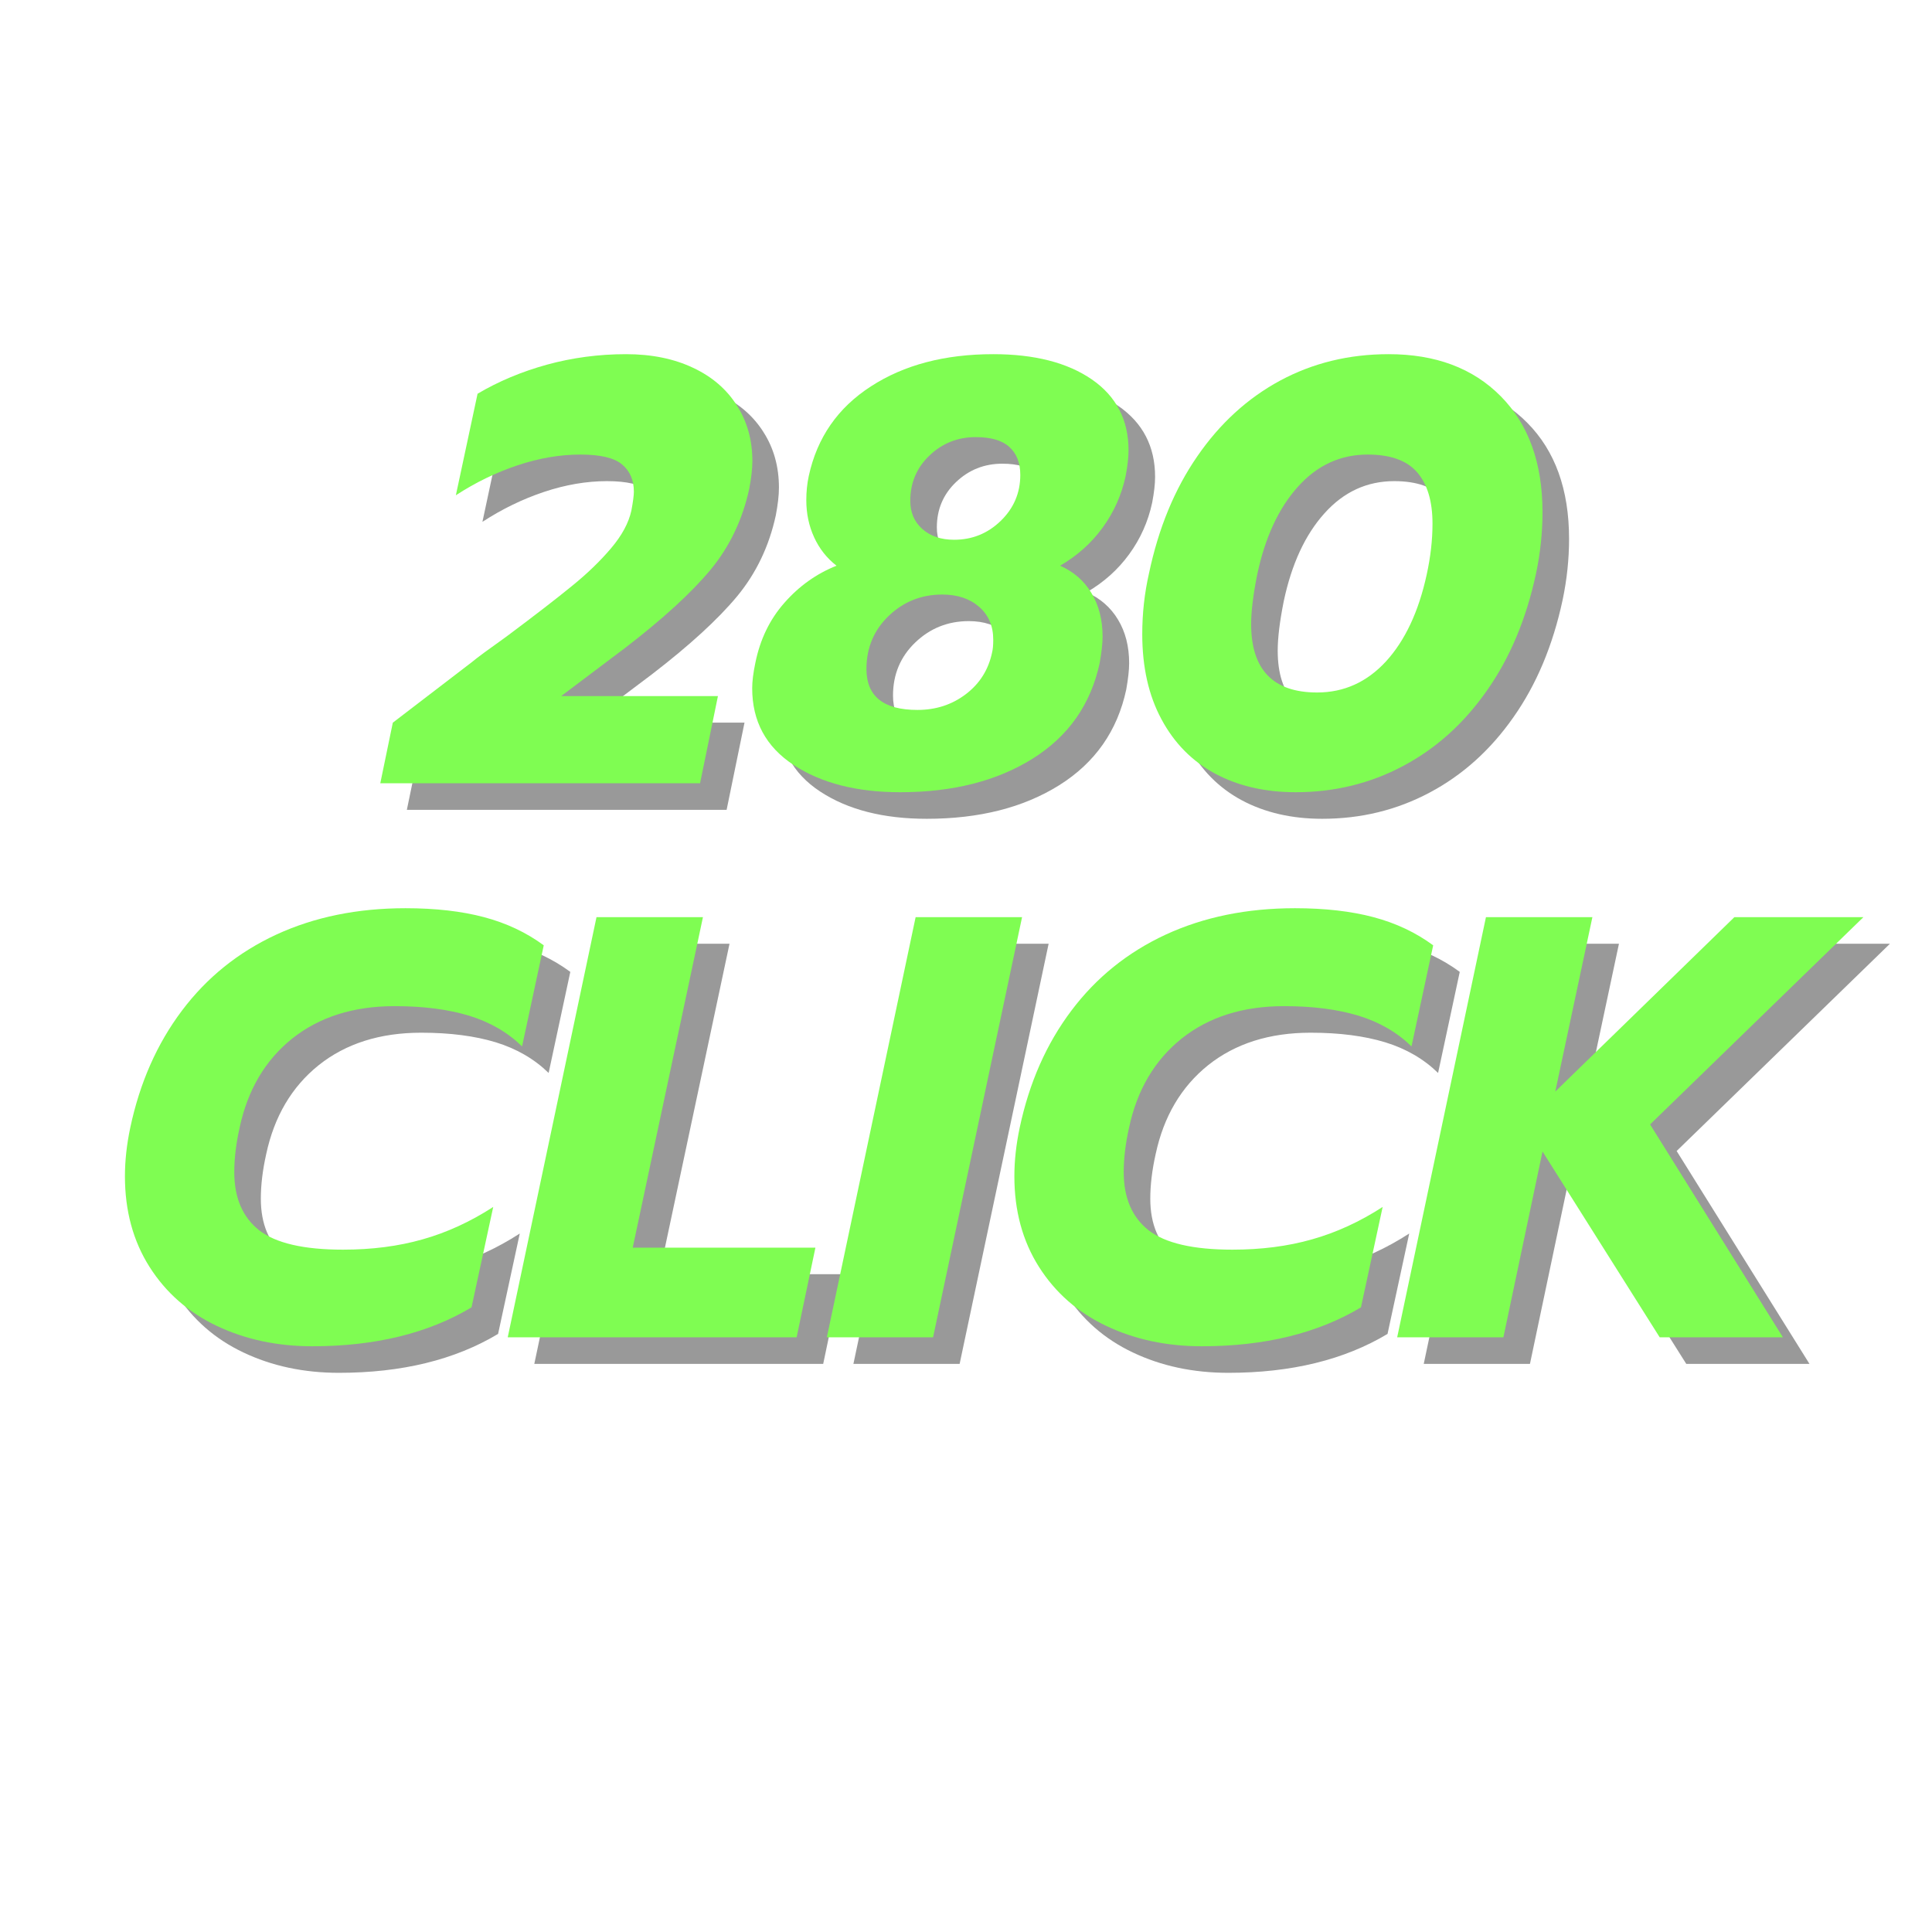 <svg xmlns="http://www.w3.org/2000/svg" xmlns:xlink="http://www.w3.org/1999/xlink" width="180" zoomAndPan="magnify" viewBox="0 0 135 135" height="180" preserveAspectRatio="xMidYMid meet" version="1.0"><defs><g/></defs><g fill="#000000" fill-opacity="0.4"><g transform="translate(29.476, 56.589)"><g><path d="M -0.172 -4.234 L 5.375 -8.484 C 5.707 -8.766 6.504 -9.352 7.766 -10.25 C 9.785 -11.758 11.316 -12.941 12.359 -13.797 C 13.41 -14.648 14.316 -15.523 15.078 -16.422 C 15.836 -17.316 16.312 -18.195 16.5 -19.062 C 16.613 -19.676 16.672 -20.113 16.672 -20.375 C 16.672 -21.188 16.395 -21.82 15.844 -22.281 C 15.301 -22.738 14.332 -22.969 12.938 -22.969 C 11.508 -22.969 10.047 -22.719 8.547 -22.219 C 7.047 -21.719 5.609 -21.02 4.234 -20.125 L 5.75 -27.219 C 7.207 -28.082 8.82 -28.758 10.594 -29.25 C 12.375 -29.738 14.219 -29.984 16.125 -29.984 C 17.914 -29.984 19.477 -29.664 20.812 -29.031 C 22.145 -28.406 23.164 -27.523 23.875 -26.391 C 24.594 -25.266 24.953 -23.973 24.953 -22.516 C 24.953 -21.984 24.879 -21.336 24.734 -20.578 C 24.266 -18.422 23.363 -16.535 22.031 -14.922 C 20.695 -13.316 18.719 -11.504 16.094 -9.484 L 11.594 -6.094 L 22.547 -6.094 L 21.297 0 L -1.047 0 Z M -0.172 -4.234 "/></g></g></g><g fill="#000000" fill-opacity="0.4"><g transform="translate(53.916, 56.589)"><g><path d="M 10.844 0.625 C 7.812 0.625 5.328 -0.008 3.391 -1.281 C 1.461 -2.551 0.5 -4.336 0.5 -6.641 C 0.5 -7.109 0.57 -7.695 0.719 -8.406 C 1.051 -10.051 1.727 -11.453 2.75 -12.609 C 3.77 -13.773 4.984 -14.641 6.391 -15.203 C 5.711 -15.734 5.191 -16.395 4.828 -17.188 C 4.461 -17.988 4.281 -18.852 4.281 -19.781 C 4.281 -20.363 4.336 -20.926 4.453 -21.469 C 5.035 -24.156 6.484 -26.242 8.797 -27.734 C 11.109 -29.234 13.957 -29.984 17.344 -29.984 C 20.227 -29.984 22.523 -29.395 24.234 -28.219 C 25.941 -27.039 26.797 -25.391 26.797 -23.266 C 26.797 -22.766 26.727 -22.164 26.594 -21.469 C 26.312 -20.145 25.773 -18.941 24.984 -17.859 C 24.203 -16.785 23.211 -15.898 22.016 -15.203 C 22.961 -14.785 23.691 -14.148 24.203 -13.297 C 24.723 -12.441 24.984 -11.426 24.984 -10.25 C 24.984 -9.77 24.914 -9.156 24.781 -8.406 C 24.164 -5.52 22.602 -3.289 20.094 -1.719 C 17.594 -0.156 14.508 0.625 10.844 0.625 Z M 14.609 -17.016 C 15.867 -17.016 16.953 -17.453 17.859 -18.328 C 18.773 -19.211 19.234 -20.285 19.234 -21.547 C 19.234 -22.391 18.977 -23.039 18.469 -23.5 C 17.969 -23.957 17.188 -24.188 16.125 -24.188 C 14.863 -24.188 13.785 -23.758 12.891 -22.906 C 11.992 -22.051 11.547 -20.992 11.547 -19.734 C 11.547 -18.922 11.828 -18.266 12.391 -17.766 C 12.953 -17.266 13.691 -17.016 14.609 -17.016 Z M 12.047 -5.125 C 13.336 -5.125 14.469 -5.492 15.438 -6.234 C 16.406 -6.973 17.016 -7.945 17.266 -9.156 C 17.316 -9.352 17.344 -9.645 17.344 -10.031 C 17.344 -10.988 17.016 -11.754 16.359 -12.328 C 15.703 -12.898 14.844 -13.188 13.781 -13.188 C 12.32 -13.188 11.07 -12.688 10.031 -11.688 C 9 -10.695 8.484 -9.461 8.484 -7.984 C 8.484 -6.078 9.672 -5.125 12.047 -5.125 Z M 12.047 -5.125 "/></g></g></g><g fill="#000000" fill-opacity="0.4"><g transform="translate(80.078, 56.589)"><g><path d="M 12.312 0.625 C 10.176 0.625 8.301 0.191 6.688 -0.672 C 5.082 -1.535 3.832 -2.801 2.938 -4.469 C 2.039 -6.133 1.594 -8.117 1.594 -10.422 C 1.594 -11.867 1.75 -13.281 2.062 -14.656 C 2.727 -17.82 3.852 -20.551 5.438 -22.844 C 7.02 -25.145 8.953 -26.91 11.234 -28.141 C 13.516 -29.367 16.039 -29.984 18.812 -29.984 C 22.094 -29.984 24.703 -29.004 26.641 -27.047 C 28.586 -25.086 29.562 -22.383 29.562 -18.938 C 29.562 -17.508 29.41 -16.082 29.109 -14.656 C 28.43 -11.488 27.285 -8.758 25.672 -6.469 C 24.066 -4.176 22.113 -2.422 19.812 -1.203 C 17.52 0.016 15.02 0.625 12.312 0.625 Z M 13.812 -6.344 C 15.688 -6.344 17.289 -7.066 18.625 -8.516 C 19.957 -9.973 20.906 -11.992 21.469 -14.578 C 21.738 -15.805 21.875 -16.992 21.875 -18.141 C 21.875 -19.711 21.516 -20.91 20.797 -21.734 C 20.086 -22.555 18.938 -22.969 17.344 -22.969 C 15.438 -22.969 13.812 -22.219 12.469 -20.719 C 11.125 -19.227 10.176 -17.18 9.625 -14.578 C 9.344 -13.172 9.203 -12.02 9.203 -11.125 C 9.203 -7.938 10.738 -6.344 13.812 -6.344 Z M 13.812 -6.344 "/></g></g></g><g fill="#7ffd52" fill-opacity="1"><g transform="translate(27.62, 54.732)"><g><path d="M -0.172 -4.234 L 5.375 -8.484 C 5.707 -8.766 6.504 -9.352 7.766 -10.25 C 9.785 -11.758 11.316 -12.941 12.359 -13.797 C 13.41 -14.648 14.316 -15.523 15.078 -16.422 C 15.836 -17.316 16.312 -18.195 16.5 -19.062 C 16.613 -19.676 16.672 -20.113 16.672 -20.375 C 16.672 -21.188 16.395 -21.82 15.844 -22.281 C 15.301 -22.738 14.332 -22.969 12.938 -22.969 C 11.508 -22.969 10.047 -22.719 8.547 -22.219 C 7.047 -21.719 5.609 -21.02 4.234 -20.125 L 5.75 -27.219 C 7.207 -28.082 8.82 -28.758 10.594 -29.25 C 12.375 -29.738 14.219 -29.984 16.125 -29.984 C 17.914 -29.984 19.477 -29.664 20.812 -29.031 C 22.145 -28.406 23.164 -27.523 23.875 -26.391 C 24.594 -25.266 24.953 -23.973 24.953 -22.516 C 24.953 -21.984 24.879 -21.336 24.734 -20.578 C 24.266 -18.422 23.363 -16.535 22.031 -14.922 C 20.695 -13.316 18.719 -11.504 16.094 -9.484 L 11.594 -6.094 L 22.547 -6.094 L 21.297 0 L -1.047 0 Z M -0.172 -4.234 "/></g></g></g><g fill="#7ffd52" fill-opacity="1"><g transform="translate(52.06, 54.732)"><g><path d="M 10.844 0.625 C 7.812 0.625 5.328 -0.008 3.391 -1.281 C 1.461 -2.551 0.5 -4.336 0.5 -6.641 C 0.5 -7.109 0.57 -7.695 0.719 -8.406 C 1.051 -10.051 1.727 -11.453 2.75 -12.609 C 3.77 -13.773 4.984 -14.641 6.391 -15.203 C 5.711 -15.734 5.191 -16.395 4.828 -17.188 C 4.461 -17.988 4.281 -18.852 4.281 -19.781 C 4.281 -20.363 4.336 -20.926 4.453 -21.469 C 5.035 -24.156 6.484 -26.242 8.797 -27.734 C 11.109 -29.234 13.957 -29.984 17.344 -29.984 C 20.227 -29.984 22.523 -29.395 24.234 -28.219 C 25.941 -27.039 26.797 -25.391 26.797 -23.266 C 26.797 -22.766 26.727 -22.164 26.594 -21.469 C 26.312 -20.145 25.773 -18.941 24.984 -17.859 C 24.203 -16.785 23.211 -15.898 22.016 -15.203 C 22.961 -14.785 23.691 -14.148 24.203 -13.297 C 24.723 -12.441 24.984 -11.426 24.984 -10.25 C 24.984 -9.77 24.914 -9.156 24.781 -8.406 C 24.164 -5.52 22.602 -3.289 20.094 -1.719 C 17.594 -0.156 14.508 0.625 10.844 0.625 Z M 14.609 -17.016 C 15.867 -17.016 16.953 -17.453 17.859 -18.328 C 18.773 -19.211 19.234 -20.285 19.234 -21.547 C 19.234 -22.391 18.977 -23.039 18.469 -23.5 C 17.969 -23.957 17.188 -24.188 16.125 -24.188 C 14.863 -24.188 13.785 -23.758 12.891 -22.906 C 11.992 -22.051 11.547 -20.992 11.547 -19.734 C 11.547 -18.922 11.828 -18.266 12.391 -17.766 C 12.953 -17.266 13.691 -17.016 14.609 -17.016 Z M 12.047 -5.125 C 13.336 -5.125 14.469 -5.492 15.438 -6.234 C 16.406 -6.973 17.016 -7.945 17.266 -9.156 C 17.316 -9.352 17.344 -9.645 17.344 -10.031 C 17.344 -10.988 17.016 -11.754 16.359 -12.328 C 15.703 -12.898 14.844 -13.188 13.781 -13.188 C 12.32 -13.188 11.07 -12.688 10.031 -11.688 C 9 -10.695 8.484 -9.461 8.484 -7.984 C 8.484 -6.078 9.672 -5.125 12.047 -5.125 Z M 12.047 -5.125 "/></g></g></g><g fill="#7ffd52" fill-opacity="1"><g transform="translate(78.222, 54.732)"><g><path d="M 12.312 0.625 C 10.176 0.625 8.301 0.191 6.688 -0.672 C 5.082 -1.535 3.832 -2.801 2.938 -4.469 C 2.039 -6.133 1.594 -8.117 1.594 -10.422 C 1.594 -11.867 1.75 -13.281 2.062 -14.656 C 2.727 -17.82 3.852 -20.551 5.438 -22.844 C 7.02 -25.145 8.953 -26.91 11.234 -28.141 C 13.516 -29.367 16.039 -29.984 18.812 -29.984 C 22.094 -29.984 24.703 -29.004 26.641 -27.047 C 28.586 -25.086 29.562 -22.383 29.562 -18.938 C 29.562 -17.508 29.41 -16.082 29.109 -14.656 C 28.43 -11.488 27.285 -8.758 25.672 -6.469 C 24.066 -4.176 22.113 -2.422 19.812 -1.203 C 17.52 0.016 15.02 0.625 12.312 0.625 Z M 13.812 -6.344 C 15.688 -6.344 17.289 -7.066 18.625 -8.516 C 19.957 -9.973 20.906 -11.992 21.469 -14.578 C 21.738 -15.805 21.875 -16.992 21.875 -18.141 C 21.875 -19.711 21.516 -20.91 20.797 -21.734 C 20.086 -22.555 18.938 -22.969 17.344 -22.969 C 15.438 -22.969 13.812 -22.219 12.469 -20.719 C 11.125 -19.227 10.176 -17.18 9.625 -14.578 C 9.344 -13.172 9.203 -12.02 9.203 -11.125 C 9.203 -7.938 10.738 -6.344 13.812 -6.344 Z M 13.812 -6.344 "/></g></g></g><g fill="#000000" fill-opacity="0.4"><g transform="translate(8.898, 95.302)"><g><path d="M 14.781 0.625 C 12.32 0.625 10.098 0.148 8.109 -0.797 C 6.117 -1.742 4.551 -3.117 3.406 -4.922 C 2.258 -6.734 1.688 -8.844 1.688 -11.25 C 1.688 -12.344 1.812 -13.477 2.062 -14.656 C 2.727 -17.789 3.93 -20.516 5.672 -22.828 C 7.41 -25.141 9.609 -26.91 12.266 -28.141 C 14.922 -29.367 17.93 -29.984 21.297 -29.984 C 23.391 -29.984 25.219 -29.773 26.781 -29.359 C 28.352 -28.941 29.742 -28.285 30.953 -27.391 L 29.438 -20.328 C 28.438 -21.305 27.207 -22.02 25.75 -22.469 C 24.289 -22.914 22.551 -23.141 20.531 -23.141 C 17.656 -23.141 15.27 -22.383 13.375 -20.875 C 11.488 -19.363 10.266 -17.289 9.703 -14.656 C 9.453 -13.539 9.328 -12.504 9.328 -11.547 C 9.328 -9.754 9.906 -8.398 11.062 -7.484 C 12.227 -6.578 14.18 -6.125 16.922 -6.125 C 18.941 -6.125 20.797 -6.363 22.484 -6.844 C 24.18 -7.32 25.828 -8.078 27.422 -9.109 L 25.906 -2.094 C 22.883 -0.281 19.176 0.625 14.781 0.625 Z M 14.781 0.625 "/></g></g></g><g fill="#000000" fill-opacity="0.4"><g transform="translate(37.538, 95.302)"><g><path d="M 6 -29.359 L 13.438 -29.359 L 8.531 -6.266 L 21.297 -6.266 L 19.984 0 L -0.203 0 Z M 6 -29.359 "/></g></g></g><g fill="#000000" fill-opacity="0.4"><g transform="translate(59.836, 95.302)"><g><path d="M 6 -29.359 L 13.438 -29.359 L 7.219 0 L -0.203 0 Z M 6 -29.359 "/></g></g></g><g fill="#000000" fill-opacity="0.4"><g transform="translate(71.049, 95.302)"><g><path d="M 14.781 0.625 C 12.32 0.625 10.098 0.148 8.109 -0.797 C 6.117 -1.742 4.551 -3.117 3.406 -4.922 C 2.258 -6.734 1.688 -8.844 1.688 -11.25 C 1.688 -12.344 1.812 -13.477 2.062 -14.656 C 2.727 -17.789 3.93 -20.516 5.672 -22.828 C 7.41 -25.141 9.609 -26.91 12.266 -28.141 C 14.922 -29.367 17.93 -29.984 21.297 -29.984 C 23.391 -29.984 25.219 -29.773 26.781 -29.359 C 28.352 -28.941 29.742 -28.285 30.953 -27.391 L 29.438 -20.328 C 28.438 -21.305 27.207 -22.02 25.75 -22.469 C 24.289 -22.914 22.551 -23.141 20.531 -23.141 C 17.656 -23.141 15.27 -22.383 13.375 -20.875 C 11.488 -19.363 10.266 -17.289 9.703 -14.656 C 9.453 -13.539 9.328 -12.504 9.328 -11.547 C 9.328 -9.754 9.906 -8.398 11.062 -7.484 C 12.227 -6.578 14.18 -6.125 16.922 -6.125 C 18.941 -6.125 20.797 -6.363 22.484 -6.844 C 24.18 -7.32 25.828 -8.078 27.422 -9.109 L 25.906 -2.094 C 22.883 -0.281 19.176 0.625 14.781 0.625 Z M 14.781 0.625 "/></g></g></g><g fill="#000000" fill-opacity="0.4"><g transform="translate(99.688, 95.302)"><g><path d="M 6 -29.359 L 13.438 -29.359 L 10.844 -17.172 L 23.359 -29.359 L 32.375 -29.359 L 17.469 -14.875 L 26.75 0 L 18.141 0 L 9.953 -12.984 L 7.219 0 L -0.203 0 Z M 6 -29.359 "/></g></g></g><g fill="#7ffd52" fill-opacity="1"><g transform="translate(7.042, 93.446)"><g><path d="M 14.781 0.625 C 12.32 0.625 10.098 0.148 8.109 -0.797 C 6.117 -1.742 4.551 -3.117 3.406 -4.922 C 2.258 -6.734 1.688 -8.844 1.688 -11.25 C 1.688 -12.344 1.812 -13.477 2.062 -14.656 C 2.727 -17.789 3.93 -20.516 5.672 -22.828 C 7.41 -25.141 9.609 -26.91 12.266 -28.141 C 14.922 -29.367 17.93 -29.984 21.297 -29.984 C 23.391 -29.984 25.219 -29.773 26.781 -29.359 C 28.352 -28.941 29.742 -28.285 30.953 -27.391 L 29.438 -20.328 C 28.438 -21.305 27.207 -22.02 25.75 -22.469 C 24.289 -22.914 22.551 -23.141 20.531 -23.141 C 17.656 -23.141 15.27 -22.383 13.375 -20.875 C 11.488 -19.363 10.266 -17.289 9.703 -14.656 C 9.453 -13.539 9.328 -12.504 9.328 -11.547 C 9.328 -9.754 9.906 -8.398 11.062 -7.484 C 12.227 -6.578 14.18 -6.125 16.922 -6.125 C 18.941 -6.125 20.797 -6.363 22.484 -6.844 C 24.18 -7.32 25.828 -8.078 27.422 -9.109 L 25.906 -2.094 C 22.883 -0.281 19.176 0.625 14.781 0.625 Z M 14.781 0.625 "/></g></g></g><g fill="#7ffd52" fill-opacity="1"><g transform="translate(35.681, 93.446)"><g><path d="M 6 -29.359 L 13.438 -29.359 L 8.531 -6.266 L 21.297 -6.266 L 19.984 0 L -0.203 0 Z M 6 -29.359 "/></g></g></g><g fill="#7ffd52" fill-opacity="1"><g transform="translate(57.98, 93.446)"><g><path d="M 6 -29.359 L 13.438 -29.359 L 7.219 0 L -0.203 0 Z M 6 -29.359 "/></g></g></g><g fill="#7ffd52" fill-opacity="1"><g transform="translate(69.192, 93.446)"><g><path d="M 14.781 0.625 C 12.32 0.625 10.098 0.148 8.109 -0.797 C 6.117 -1.742 4.551 -3.117 3.406 -4.922 C 2.258 -6.734 1.688 -8.844 1.688 -11.25 C 1.688 -12.344 1.812 -13.477 2.062 -14.656 C 2.727 -17.789 3.93 -20.516 5.672 -22.828 C 7.41 -25.141 9.609 -26.91 12.266 -28.141 C 14.922 -29.367 17.93 -29.984 21.297 -29.984 C 23.391 -29.984 25.219 -29.773 26.781 -29.359 C 28.352 -28.941 29.742 -28.285 30.953 -27.391 L 29.438 -20.328 C 28.438 -21.305 27.207 -22.02 25.75 -22.469 C 24.289 -22.914 22.551 -23.141 20.531 -23.141 C 17.656 -23.141 15.27 -22.383 13.375 -20.875 C 11.488 -19.363 10.266 -17.289 9.703 -14.656 C 9.453 -13.539 9.328 -12.504 9.328 -11.547 C 9.328 -9.754 9.906 -8.398 11.062 -7.484 C 12.227 -6.578 14.18 -6.125 16.922 -6.125 C 18.941 -6.125 20.797 -6.363 22.484 -6.844 C 24.18 -7.32 25.828 -8.078 27.422 -9.109 L 25.906 -2.094 C 22.883 -0.281 19.176 0.625 14.781 0.625 Z M 14.781 0.625 "/></g></g></g><g fill="#7ffd52" fill-opacity="1"><g transform="translate(97.832, 93.446)"><g><path d="M 6 -29.359 L 13.438 -29.359 L 10.844 -17.172 L 23.359 -29.359 L 32.375 -29.359 L 17.469 -14.875 L 26.75 0 L 18.141 0 L 9.953 -12.984 L 7.219 0 L -0.203 0 Z M 6 -29.359 "/></g></g></g><g fill="#7ffd52" fill-opacity="1"><g transform="translate(67.496, 132.159)"><g/></g></g></svg>
